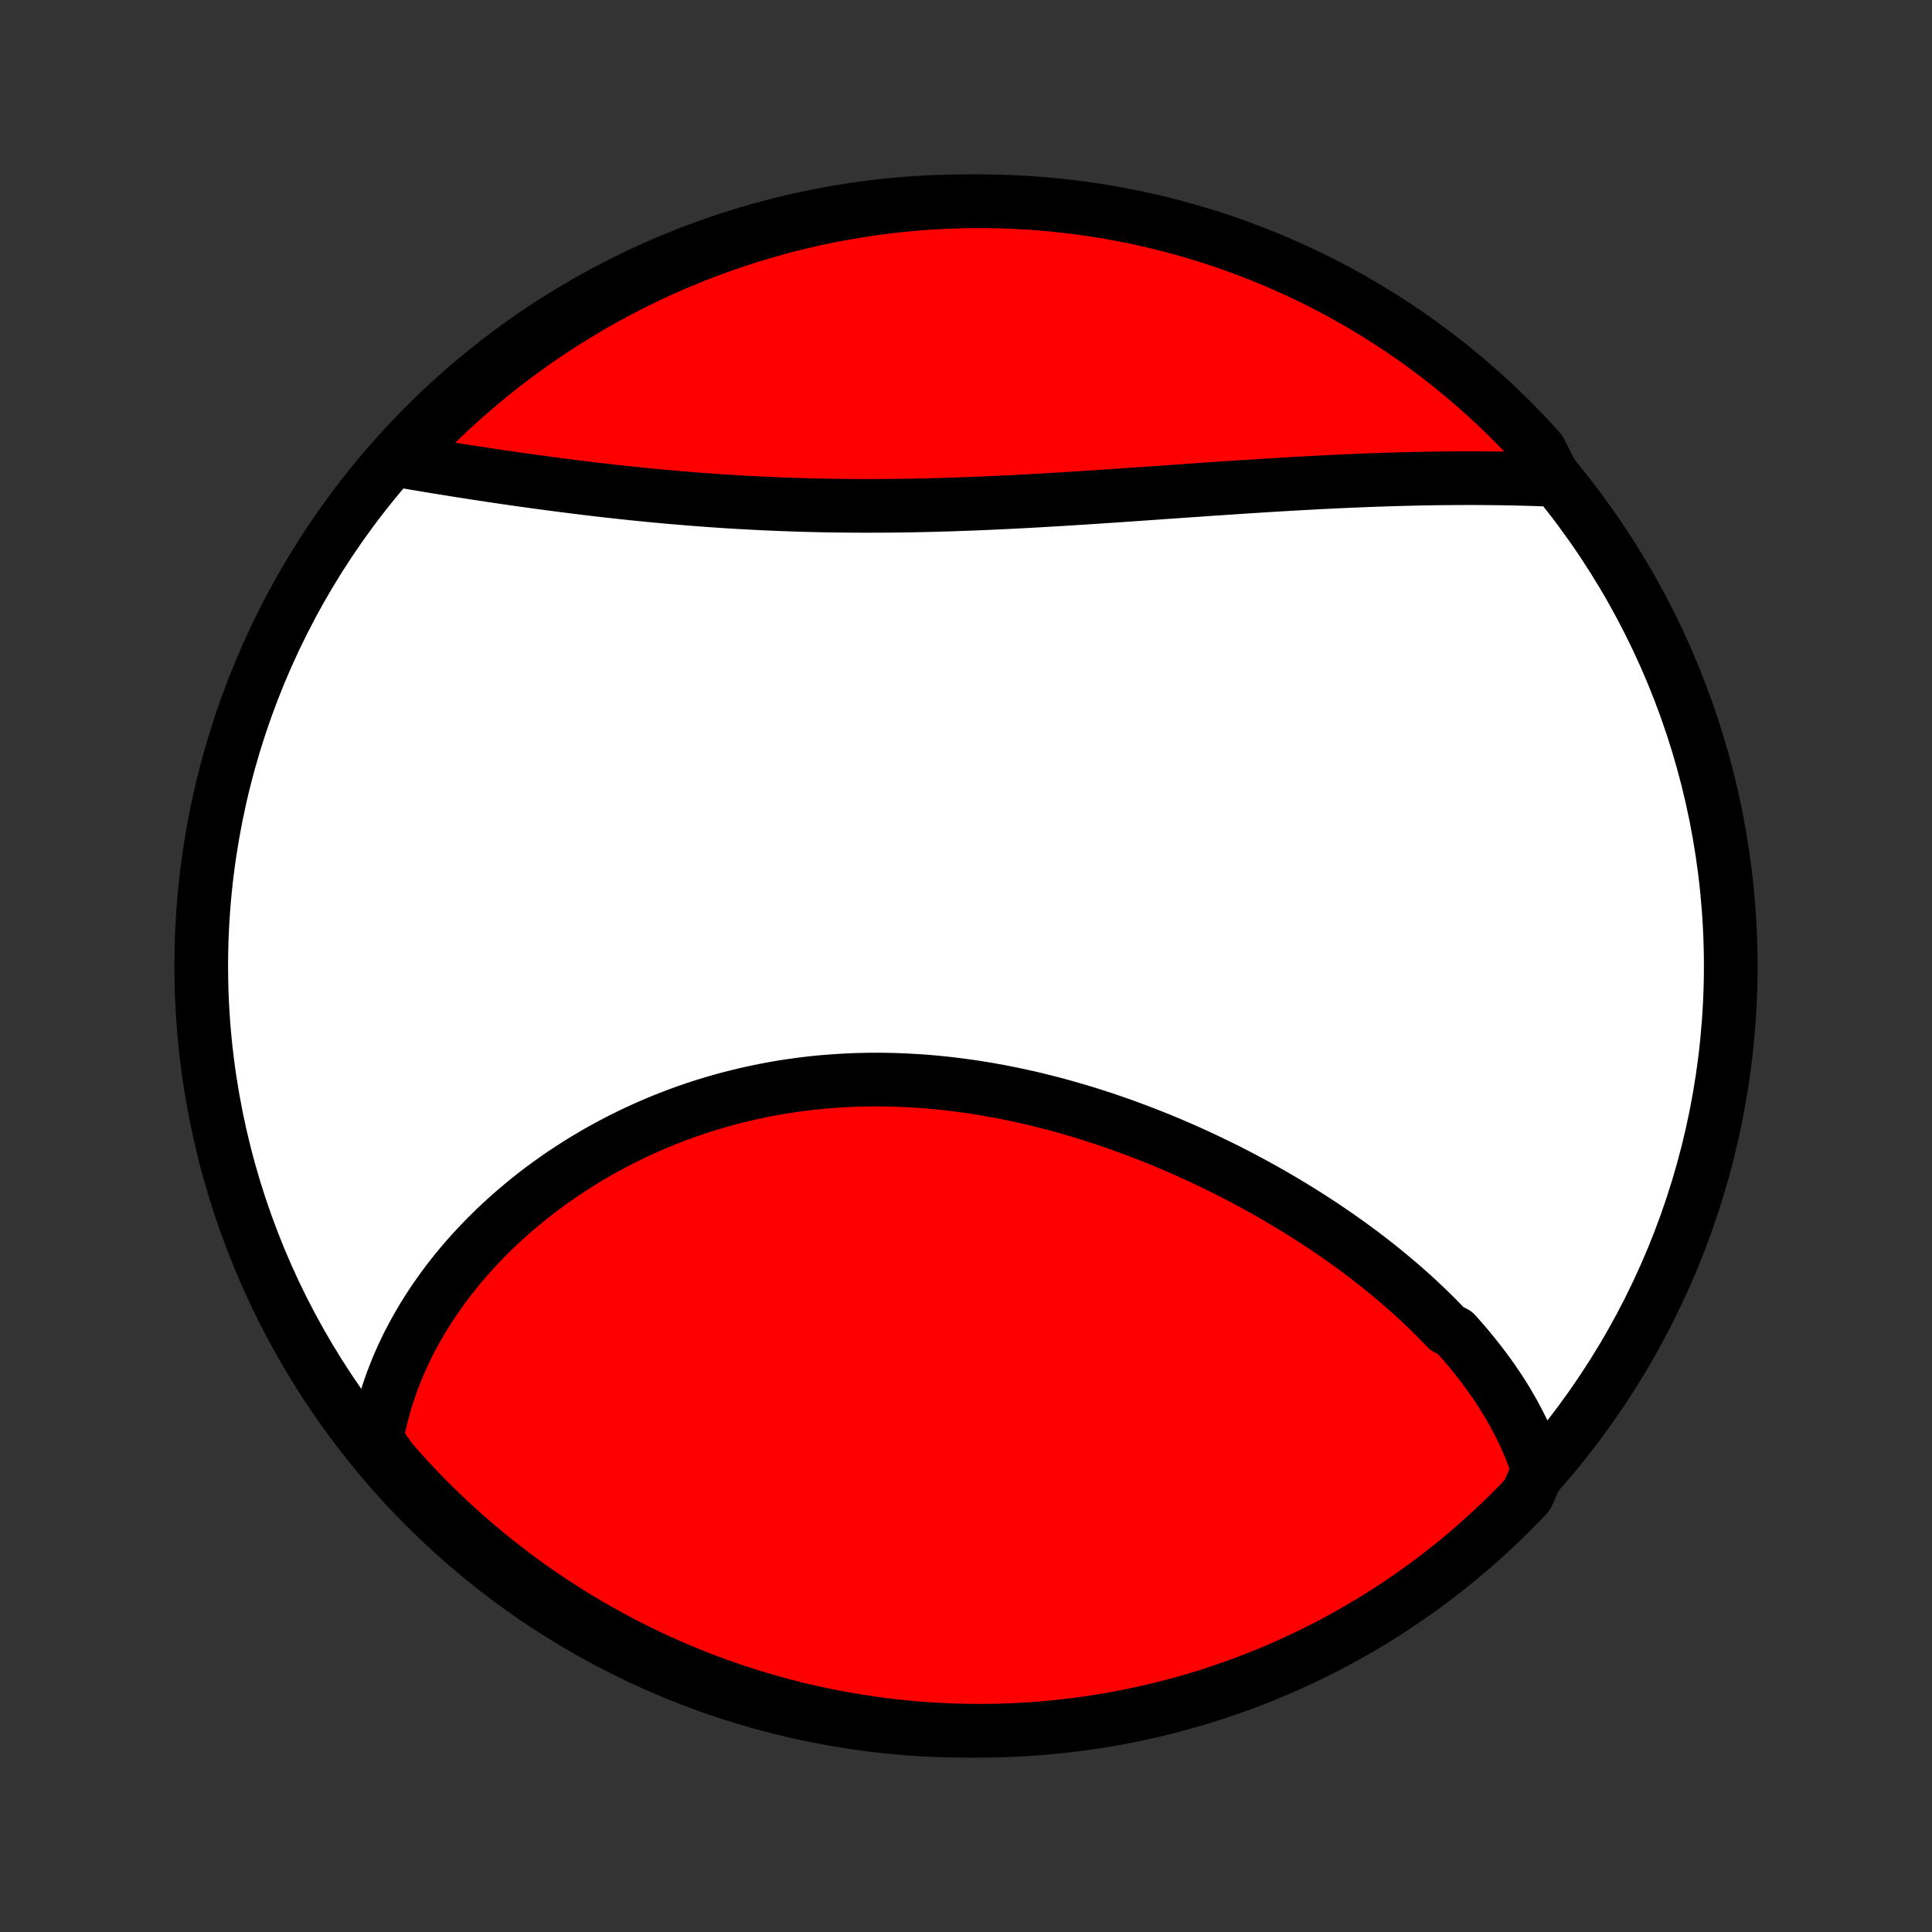 <?xml version="1.0" encoding="utf-8" standalone="no"?>
<!DOCTYPE svg PUBLIC "-//W3C//DTD SVG 1.1//EN"
  "http://www.w3.org/Graphics/SVG/1.1/DTD/svg11.dtd">
<!-- Created with matplotlib (http://matplotlib.org/) -->
<svg height="72pt" version="1.1" viewBox="0 0 72 72" width="72pt" xmlns="http://www.w3.org/2000/svg" xmlns:xlink="http://www.w3.org/1999/xlink">
 <rect x="0" y="0" width="72" height="72" fill="#333333" stroke="none"/>
 <defs>
  <style type="text/css">
*{stroke-linecap:butt;stroke-linejoin:round;}
  </style>
 </defs>
 <g id="figure_1">
  <g id="patch_1">
   <path d="
M0 72
L72 72
L72 0
L0 0
z
" style="fill:none;"/>
  </g>
  <g id="axes_1">
   <g id="PatchCollection_1">
    <defs>
     <path d="
M36 -7.5
C43.558 -7.5 50.808 -10.503 56.153 -15.848
C61.497 -21.192 64.5 -28.442 64.5 -36
C64.5 -43.558 61.497 -50.808 56.153 -56.153
C50.808 -61.497 43.558 -64.5 36 -64.5
C28.442 -64.5 21.192 -61.497 15.848 -56.153
C10.503 -50.808 7.5 -43.558 7.5 -36
C7.5 -28.442 10.503 -21.192 15.848 -15.848
C21.192 -10.503 28.442 -7.5 36 -7.5
z
" id="C0_0_a811fe30f3"/>
     <path d="
M57.325 -17.208
L57.256 -17.42
L57.182 -17.631
L57.105 -17.839
L57.023 -18.046
L56.937 -18.25
L56.848 -18.452
L56.755 -18.653
L56.658 -18.852
L56.558 -19.049
L56.454 -19.244
L56.347 -19.437
L56.236 -19.629
L56.123 -19.819
L56.006 -20.007
L55.886 -20.194
L55.763 -20.379
L55.638 -20.563
L55.509 -20.745
L55.377 -20.926
L55.243 -21.105
L55.106 -21.283
L54.966 -21.459
L54.824 -21.635
L54.679 -21.809
L54.532 -21.981
L54.381 -22.153
L54.229 -22.323
L53.916 -22.492
L53.756 -22.66
L53.594 -22.826
L53.429 -22.992
L53.262 -23.156
L53.093 -23.319
L52.921 -23.481
L52.747 -23.642
L52.571 -23.802
L52.392 -23.961
L52.211 -24.119
L52.028 -24.276
L51.843 -24.431
L51.655 -24.586
L51.466 -24.74
L51.274 -24.893
L51.08 -25.044
L50.883 -25.195
L50.685 -25.345
L50.484 -25.494
L50.282 -25.641
L50.077 -25.788
L49.869 -25.934
L49.66 -26.078
L49.449 -26.222
L49.235 -26.365
L49.019 -26.506
L48.801 -26.647
L48.581 -26.786
L48.359 -26.925
L48.135 -27.062
L47.909 -27.198
L47.68 -27.333
L47.45 -27.467
L47.217 -27.6
L46.982 -27.731
L46.745 -27.862
L46.506 -27.991
L46.265 -28.119
L46.022 -28.245
L45.777 -28.37
L45.53 -28.494
L45.28 -28.616
L45.029 -28.737
L44.776 -28.857
L44.52 -28.974
L44.263 -29.091
L44.004 -29.205
L43.743 -29.318
L43.48 -29.43
L43.215 -29.539
L42.948 -29.647
L42.679 -29.752
L42.408 -29.856
L42.136 -29.958
L41.862 -30.058
L41.586 -30.155
L41.309 -30.251
L41.03 -30.344
L40.749 -30.435
L40.467 -30.524
L40.183 -30.61
L39.897 -30.693
L39.611 -30.774
L39.322 -30.853
L39.033 -30.928
L38.742 -31.001
L38.45 -31.071
L38.157 -31.138
L37.863 -31.202
L37.567 -31.263
L37.271 -31.321
L36.974 -31.375
L36.676 -31.427
L36.377 -31.475
L36.078 -31.519
L35.777 -31.56
L35.477 -31.598
L35.175 -31.632
L34.874 -31.662
L34.572 -31.689
L34.27 -31.712
L33.968 -31.73
L33.665 -31.746
L33.363 -31.757
L33.061 -31.764
L32.759 -31.768
L32.457 -31.767
L32.156 -31.762
L31.855 -31.754
L31.554 -31.741
L31.255 -31.724
L30.956 -31.703
L30.657 -31.679
L30.36 -31.65
L30.063 -31.616
L29.768 -31.579
L29.474 -31.538
L29.181 -31.493
L28.889 -31.444
L28.599 -31.39
L28.31 -31.333
L28.023 -31.272
L27.737 -31.207
L27.453 -31.138
L27.171 -31.066
L26.89 -30.989
L26.612 -30.909
L26.335 -30.825
L26.061 -30.738
L25.789 -30.647
L25.518 -30.552
L25.25 -30.455
L24.985 -30.353
L24.721 -30.249
L24.461 -30.141
L24.202 -30.03
L23.946 -29.916
L23.693 -29.799
L23.442 -29.679
L23.194 -29.556
L22.948 -29.43
L22.706 -29.301
L22.465 -29.17
L22.228 -29.036
L21.994 -28.899
L21.762 -28.76
L21.534 -28.618
L21.308 -28.474
L21.085 -28.327
L20.865 -28.179
L20.648 -28.027
L20.434 -27.874
L20.223 -27.719
L20.015 -27.561
L19.811 -27.402
L19.609 -27.24
L19.411 -27.076
L19.215 -26.911
L19.023 -26.744
L18.834 -26.574
L18.648 -26.403
L18.465 -26.231
L18.286 -26.056
L18.109 -25.88
L17.936 -25.702
L17.767 -25.522
L17.6 -25.341
L17.436 -25.159
L17.276 -24.974
L17.12 -24.788
L16.966 -24.601
L16.816 -24.412
L16.669 -24.222
L16.526 -24.03
L16.386 -23.836
L16.249 -23.641
L16.116 -23.445
L15.986 -23.247
L15.86 -23.048
L15.737 -22.848
L15.618 -22.645
L15.502 -22.442
L15.39 -22.237
L15.281 -22.031
L15.176 -21.823
L15.075 -21.614
L14.977 -21.403
L14.883 -21.191
L14.793 -20.977
L14.707 -20.762
L14.624 -20.546
L14.545 -20.328
L14.471 -20.108
L14.4 -19.887
L14.333 -19.664
L14.271 -19.44
L14.212 -19.214
L14.158 -18.987
L14.108 -18.758
L14.062 -18.528
L14.021 -18.296
L14.238 -18.062
L14.563 -17.597
L14.894 -17.22
L15.231 -16.849
L15.575 -16.483
L15.925 -16.124
L16.281 -15.77
L16.643 -15.423
L17.011 -15.082
L17.385 -14.747
L17.765 -14.419
L18.149 -14.098
L18.54 -13.783
L18.936 -13.475
L19.337 -13.173
L19.743 -12.879
L20.154 -12.592
L20.57 -12.311
L20.99 -12.039
L21.415 -11.773
L21.845 -11.515
L22.279 -11.264
L22.717 -11.021
L23.159 -10.785
L23.605 -10.557
L24.055 -10.337
L24.508 -10.124
L24.965 -9.92
L25.425 -9.723
L25.889 -9.534
L26.355 -9.354
L26.825 -9.182
L27.297 -9.017
L27.772 -8.861
L28.25 -8.714
L28.729 -8.574
L29.211 -8.443
L29.695 -8.32
L30.182 -8.206
L30.669 -8.1
L31.159 -8.003
L31.65 -7.914
L32.142 -7.834
L32.635 -7.762
L33.13 -7.699
L33.625 -7.645
L34.121 -7.599
L34.618 -7.562
L35.115 -7.534
L35.612 -7.514
L36.109 -7.503
L36.607 -7.5
L37.104 -7.506
L37.601 -7.521
L38.097 -7.545
L38.593 -7.577
L39.088 -7.618
L39.582 -7.668
L40.075 -7.726
L40.566 -7.793
L41.057 -7.868
L41.545 -7.952
L42.032 -8.045
L42.518 -8.146
L43.001 -8.255
L43.482 -8.373
L43.961 -8.5
L44.437 -8.634
L44.911 -8.777
L45.382 -8.929
L45.85 -9.089
L46.316 -9.256
L46.778 -9.432
L47.236 -9.616
L47.692 -9.809
L48.144 -10.009
L48.592 -10.217
L49.036 -10.432
L49.476 -10.656
L49.913 -10.887
L50.345 -11.127
L50.772 -11.373
L51.195 -11.627
L51.614 -11.889
L52.028 -12.158
L52.436 -12.434
L52.84 -12.717
L53.239 -13.008
L53.632 -13.305
L54.02 -13.609
L54.403 -13.92
L54.78 -14.238
L55.151 -14.563
L55.517 -14.894
L55.876 -15.231
L56.23 -15.575
L56.577 -15.925
L56.918 -16.281
z
" id="C0_1_c52daabba6"/>
     <path d="
M57.942 -54.113
L57.703 -54.123
L57.462 -54.132
L57.221 -54.141
L56.977 -54.148
L56.733 -54.155
L56.487 -54.161
L56.239 -54.166
L55.991 -54.17
L55.741 -54.174
L55.489 -54.176
L55.236 -54.178
L54.982 -54.18
L54.727 -54.18
L54.47 -54.179
L54.211 -54.178
L53.951 -54.176
L53.69 -54.174
L53.427 -54.17
L53.163 -54.166
L52.897 -54.161
L52.63 -54.155
L52.361 -54.148
L52.091 -54.141
L51.82 -54.133
L51.547 -54.124
L51.272 -54.115
L50.996 -54.105
L50.718 -54.094
L50.439 -54.082
L50.158 -54.07
L49.876 -54.057
L49.593 -54.044
L49.307 -54.03
L49.021 -54.015
L48.733 -53.999
L48.443 -53.984
L48.151 -53.967
L47.859 -53.95
L47.564 -53.933
L47.269 -53.915
L46.971 -53.896
L46.673 -53.877
L46.372 -53.858
L46.071 -53.838
L45.768 -53.818
L45.463 -53.797
L45.157 -53.777
L44.85 -53.756
L44.541 -53.734
L44.231 -53.713
L43.919 -53.691
L43.607 -53.669
L43.293 -53.647
L42.977 -53.625
L42.661 -53.603
L42.343 -53.581
L42.024 -53.559
L41.705 -53.537
L41.383 -53.515
L41.061 -53.494
L40.738 -53.472
L40.414 -53.451
L40.089 -53.431
L39.763 -53.41
L39.437 -53.39
L39.109 -53.371
L38.781 -53.352
L38.452 -53.333
L38.122 -53.315
L37.792 -53.298
L37.461 -53.282
L37.13 -53.266
L36.799 -53.251
L36.467 -53.237
L36.135 -53.224
L35.802 -53.212
L35.469 -53.2
L35.137 -53.19
L34.804 -53.181
L34.471 -53.172
L34.139 -53.165
L33.806 -53.159
L33.474 -53.155
L33.142 -53.151
L32.81 -53.149
L32.479 -53.148
L32.148 -53.148
L31.817 -53.149
L31.488 -53.152
L31.159 -53.156
L30.83 -53.161
L30.503 -53.167
L30.176 -53.175
L29.85 -53.184
L29.525 -53.194
L29.201 -53.206
L28.879 -53.219
L28.557 -53.233
L28.237 -53.248
L27.918 -53.265
L27.6 -53.282
L27.284 -53.301
L26.968 -53.321
L26.655 -53.342
L26.343 -53.364
L26.032 -53.387
L25.724 -53.411
L25.416 -53.437
L25.111 -53.462
L24.807 -53.489
L24.505 -53.517
L24.205 -53.546
L23.906 -53.575
L23.61 -53.605
L23.315 -53.636
L23.022 -53.668
L22.732 -53.7
L22.443 -53.733
L22.156 -53.766
L21.872 -53.8
L21.589 -53.835
L21.309 -53.87
L21.03 -53.905
L20.754 -53.941
L20.48 -53.977
L20.208 -54.013
L19.938 -54.05
L19.67 -54.087
L19.405 -54.124
L19.142 -54.162
L18.881 -54.199
L18.622 -54.237
L18.365 -54.275
L18.111 -54.314
L17.859 -54.352
L17.609 -54.39
L17.361 -54.429
L17.115 -54.467
L16.872 -54.506
L16.631 -54.545
L16.392 -54.583
L16.155 -54.622
L15.921 -54.661
L15.689 -54.7
L15.459 -54.738
L15.231 -54.777
L15.005 -54.816
L15.029 -54.854
L15.369 -55.3
L15.716 -55.663
L16.068 -56.02
L16.427 -56.371
L16.791 -56.716
L17.162 -57.054
L17.538 -57.386
L17.919 -57.712
L18.307 -58.031
L18.699 -58.343
L19.097 -58.648
L19.5 -58.947
L19.908 -59.238
L20.321 -59.523
L20.739 -59.8
L21.161 -60.07
L21.588 -60.332
L22.02 -60.588
L22.455 -60.836
L22.895 -61.076
L23.339 -61.308
L23.786 -61.533
L24.237 -61.75
L24.692 -61.959
L25.151 -62.161
L25.612 -62.354
L26.077 -62.539
L26.545 -62.717
L27.015 -62.886
L27.489 -63.047
L27.965 -63.199
L28.443 -63.344
L28.924 -63.48
L29.407 -63.608
L29.892 -63.727
L30.378 -63.838
L30.867 -63.94
L31.357 -64.034
L31.849 -64.119
L32.341 -64.196
L32.835 -64.264
L33.33 -64.324
L33.825 -64.375
L34.322 -64.417
L34.819 -64.451
L35.316 -64.475
L35.813 -64.492
L36.31 -64.499
L36.808 -64.498
L37.305 -64.489
L37.801 -64.47
L38.298 -64.443
L38.793 -64.407
L39.288 -64.363
L39.781 -64.31
L40.274 -64.248
L40.765 -64.178
L41.254 -64.099
L41.742 -64.011
L42.229 -63.916
L42.713 -63.811
L43.196 -63.698
L43.676 -63.577
L44.154 -63.447
L44.629 -63.309
L45.102 -63.162
L45.572 -63.008
L46.039 -62.845
L46.503 -62.673
L46.964 -62.494
L47.421 -62.307
L47.875 -62.111
L48.325 -61.908
L48.772 -61.697
L49.215 -61.478
L49.653 -61.251
L50.088 -61.017
L50.518 -60.775
L50.944 -60.525
L51.365 -60.268
L51.782 -60.003
L52.193 -59.732
L52.6 -59.453
L53.002 -59.166
L53.399 -58.873
L53.79 -58.573
L54.176 -58.266
L54.556 -57.952
L54.931 -57.631
L55.3 -57.304
L55.663 -56.971
L56.02 -56.631
L56.371 -56.284
L56.716 -55.932
L57.054 -55.573
L57.386 -55.209
z
" id="C0_2_4f9548ddc5"/>
    </defs>
    <g clip-path="url(#p1bffca34e9)">
     <use style="fill:#ffffff;stroke:#000000;stroke-width:2.0;" x="0.0" xlink:href="#C0_0_a811fe30f3" y="72.0"/>
    </g>
    <g clip-path="url(#p1bffca34e9)">
     <use style="fill:#ff0000;stroke:#000000;stroke-width:2.0;" x="0.0" xlink:href="#C0_1_c52daabba6" y="72.0"/>
    </g>
    <g clip-path="url(#p1bffca34e9)">
     <use style="fill:#ff0000;stroke:#000000;stroke-width:2.0;" x="0.0" xlink:href="#C0_2_4f9548ddc5" y="72.0"/>
    </g>
   </g>
  </g>
 </g>
 <defs>
  <clipPath id="p1bffca34e9">
   <rect height="72.0" width="72.0" x="0.0" y="0.0"/>
  </clipPath>
 </defs>
</svg>
